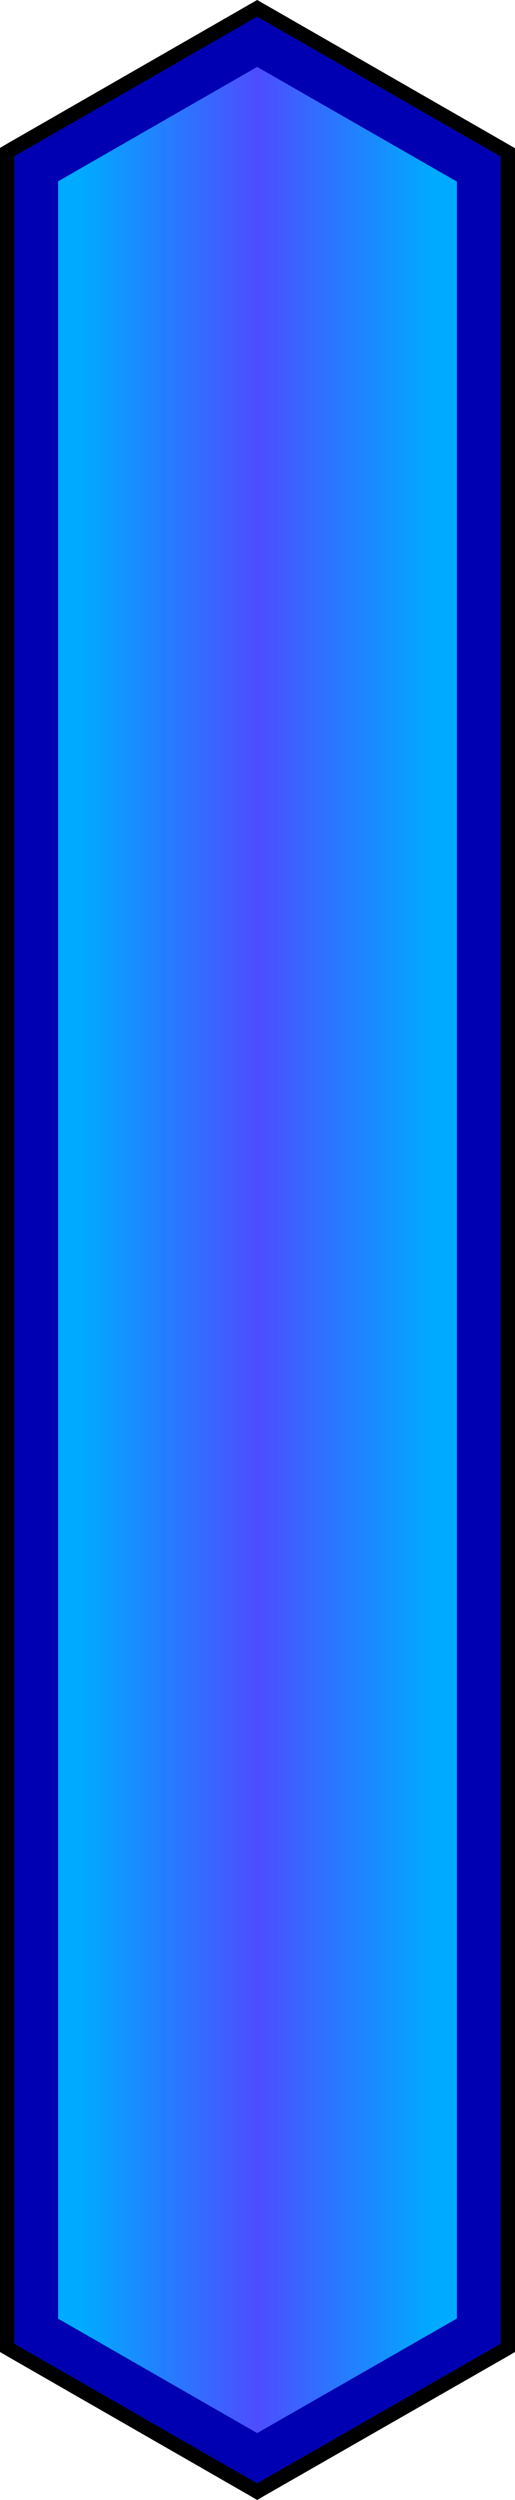 <svg width="40" height="194" viewBox="0 0 40 194" fill="none" xmlns="http://www.w3.org/2000/svg">
<g clip-path="url(#clip0_3_6)">
<path d="M0.564 182.204V11.786L19.975 0.661L39.436 11.826V182.204L19.975 193.349L0.564 182.204Z" fill="url(#paint0_linear_3_6)"/>
<path d="M19.975 1.303L38.872 12.147V181.873L19.975 192.697L1.128 181.873V12.127L19.975 1.303ZM19.975 0L19.411 0.321L0.564 11.145L0 11.475V182.515L0.564 182.845L19.411 193.669L19.975 194L20.539 193.669L39.436 182.845L40 182.515V11.505L39.436 11.175L20.539 0.321L19.975 0Z" fill="black"/>
<path d="M19.975 5.191L35.487 14.091V179.919L19.975 188.808L4.513 179.929V14.071L19.975 5.191ZM19.975 1.293L1.128 12.127V181.873L19.975 192.697L38.872 181.873V12.147L19.975 1.303V1.293Z" fill="#0000B2"/>
</g>
<defs>
<linearGradient id="paint0_linear_3_6" x1="0.564" y1="96.995" x2="39.436" y2="96.995" gradientUnits="userSpaceOnUse">
<stop offset="0.15" stop-color="#00AAFF"/>
<stop offset="0.5" stop-color="#4D4DFF"/>
<stop offset="0.85" stop-color="#00AAFF"/>
</linearGradient>
<clipPath id="clip0_3_6">
<rect width="40" height="194" fill="white"/>
</clipPath>
</defs>
</svg>
